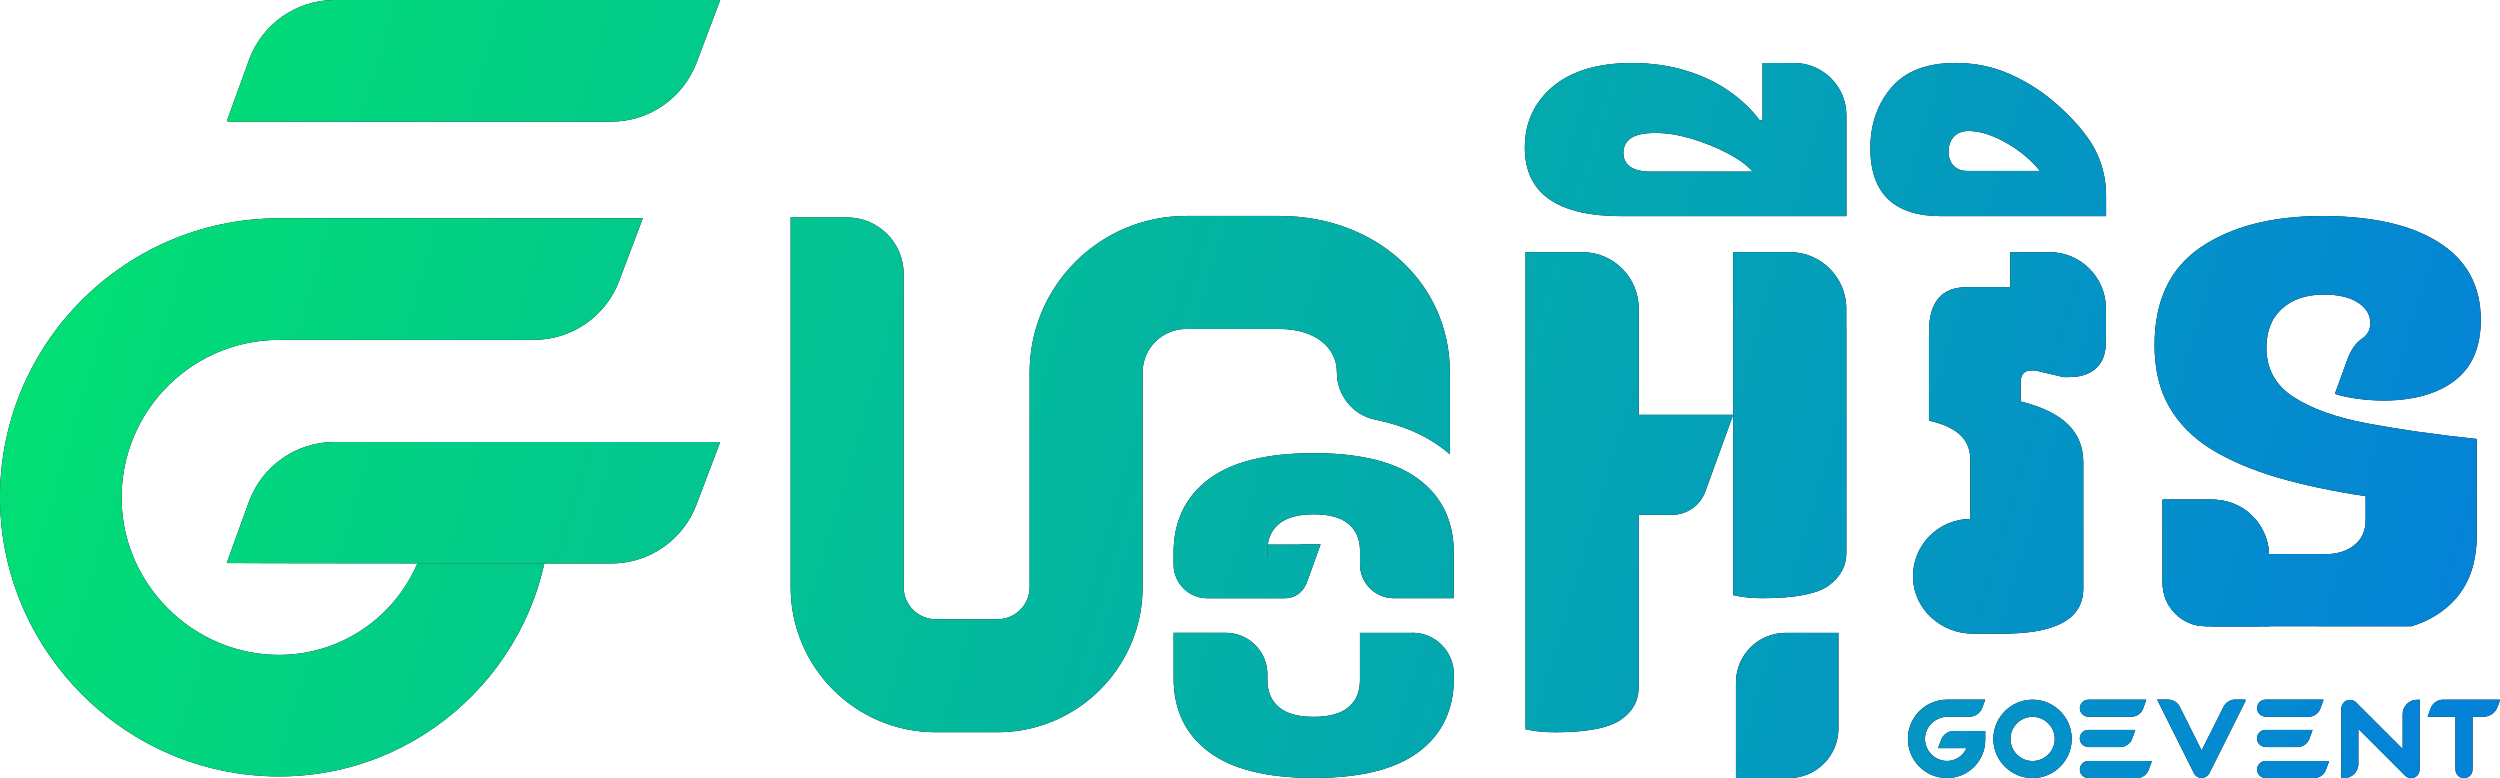 <?xml version="1.0" encoding="UTF-8"?>
<svg id="Layer_2" data-name="Layer 2" xmlns="http://www.w3.org/2000/svg" xmlns:xlink="http://www.w3.org/1999/xlink" viewBox="0 0 388.03 120.77">
  <defs>
    <style>
      .cls-1 {
        fill: url(#linear-gradient);
      }
    </style>
    <linearGradient id="linear-gradient" x1="7.68" y1="16.74" x2="375.48" y2="125.18" gradientUnits="userSpaceOnUse">
      <stop offset="0" stop-color="#02e172"/>
      <stop offset="1" stop-color="#0482d8"/>
    </linearGradient>
  </defs>
  <g id="Layer_1-2" data-name="Layer 1">
    <g>
      <g>
        <g>
          <path d="m111.78,68.61l-3.68,9.71c-2.08,5.51-7.35,9.15-13.24,9.14-18.94,0-59.38-.03-59.67-.07l3.43-9.46c2.03-5.6,7.35-9.33,13.31-9.33h59.84Z"/>
          <path d="m18.96,79.24c.91,11.14,9.55,20.37,20.59,22.11,11.17,1.76,21.19-4.47,25.22-13.87h19.71c-4.62,20.91-24.84,36.03-47.75,32.53C16.62,116.94,1.16,99.89.06,79.57c-1.34-24.95,18.58-45.69,43.26-45.69h56.45l-3.67,9.72c-2.08,5.51-7.35,9.15-13.24,9.15h-39.53c-14.16,0-25.54,12.08-24.37,26.49Z"/>
          <path d="m111.79,0l-3.68,9.73c-2.08,5.5-7.35,9.15-13.24,9.15h-58.66c-.34,0-.69-.01-1.01-.06l3.44-9.49c2.03-5.6,7.35-9.33,13.3-9.33h59.84Z"/>
        </g>
        <g>
          <path d="m220.22,74.41c-2.52-1.91-5.94-3.14-10.26-3.71-1.86-.25-3.88-.37-6.06-.37-7.29,0-12.73,1.35-16.33,4.08-3.6,2.72-5.42,6.53-5.42,11.41v1.79c0,2.9,2.35,5.25,5.25,5.25h9.31l6.06-2.32h0s2.17-6.01,2.17-6.01h-2.97l-5.26,2.03v-1.03c0-.35.03-.69.07-1,.18-1.32.75-2.38,1.7-3.19,1.18-1,3-1.51,5.42-1.51.98,0,1.87.08,2.66.25,1.14.24,2.05.66,2.76,1.25,1.17,1,1.77,2.39,1.77,4.19v2.08c0,2.9,2.35,5.25,5.25,5.25h9.31v-7.03c0-4.88-1.81-8.69-5.43-11.41Z"/>
          <path d="m219.2,98.23h-8.12v7.34c0,1.79-.58,3.18-1.77,4.18-1.17,1.01-2.98,1.51-5.4,1.51s-4.23-.49-5.42-1.51c-1.18-1-1.77-2.39-1.77-4.18v-.89c0-3.57-2.9-6.46-6.46-6.46h-8.1v7.03c0,4.9,1.81,8.69,5.42,11.42,3.6,2.72,9.05,4.08,16.33,4.08s12.72-1.36,16.33-4.08c3.6-2.73,5.42-6.53,5.42-11.42v-.58c0-3.57-2.9-6.46-6.46-6.46Z"/>
          <path d="m269.44,105.93v14.84h8.21c4.25,0,7.7-3.45,7.7-7.7v-14.84h-8.21c-4.25,0-7.7,3.45-7.7,7.7Z"/>
          <path d="m278.44,9.78h-4.88v8.89h-.44c-1.22-1.65-2.8-3.15-4.71-4.5-1.91-1.34-4.15-2.41-6.68-3.19-2.52-.79-5.35-1.2-8.46-1.2-5.29,0-9.37,1.24-12.27,3.67-2.88,2.45-4.33,5.6-4.33,9.45,0,3.59,1.27,6.26,3.8,8.02,2.53,1.76,6.26,2.63,11.17,2.63h34.95v-15.63c0-4.5-3.64-8.15-8.15-8.15Zm-22.24,16.85c-1.45,0-2.52-.27-3.19-.77-.69-.52-1.04-1.22-1.04-2.12,0-.97.38-1.72,1.14-2.27.76-.56,2.05-.83,3.85-.83s3.59.3,5.53.87c1.97.59,3.8,1.34,5.54,2.22,1.74.9,3.08,1.86,4.01,2.9h-15.84Z"/>
          <path d="m323.98,21.31s-.03-.04-.04-.06c-1.36-1.87-3.07-3.67-5.12-5.43-2.05-1.76-4.36-3.21-6.92-4.33-2.56-1.14-5.36-1.72-8.39-1.72-4.46,0-7.78,1.28-9.95,3.83-2.17,2.55-3.26,5.68-3.26,9.41,0,3.5.93,6.15,2.77,7.91s4.59,2.63,8.2,2.63h25.62v-3.22c0-3.24-1-6.42-2.91-9.02Zm-18.68,5.21c-.9,0-1.59-.27-2.1-.83-.51-.55-.76-1.27-.76-2.17,0-.96.28-1.73.84-2.32.56-.59,1.32-.87,2.28-.87.89,0,1.86.17,2.9.51,1.04.35,2.07.82,3.08,1.41,1.01.58,1.96,1.25,2.86,2.01.89.76,1.63,1.52,2.22,2.27h-11.33Z"/>
          <g>
            <path d="m352.18,86.03c-.01-.51-.07-1.01-.17-1.49-.18-.94-.53-1.81-1.01-2.62h0c-.38-.68-.84-1.27-1.36-1.79-.28-.3-.6-.58-.94-.83-.34-.25-.69-.48-1.07-.69-.25-.13-.52-.25-.77-.37-.27-.11-.53-.21-.82-.3-.82-.25-1.69-.39-2.6-.39h-7.77v12.96c0,3.69,2.99,6.68,6.68,6.68h8.3l.91-5.68.63-3.93v-1.25c0-.1,0-.21-.01-.31Zm3.74-24.44c-2.76-1.83-4.14-4.35-4.14-7.6,0-2.62.8-4.64,2.42-6.09,1.62-1.45,3.77-2.18,6.47-2.18,2.27,0,4.04.42,5.32,1.25.48.31.89.66,1.18,1.06.49.62.73,1.34.73,2.14s-.28,1.51-.83,2.03c-.12.11-.24.21-.37.29-1.13.76-1.88,1.98-2.34,3.26l-1.95,5.35v.03s.03,0,.04.01c.76.27,1.83.51,3.22.72,1.41.2,2.84.31,4.28.31,2.7,0,5.05-.35,7.08-1.03,1.52-.51,2.84-1.2,3.98-2.08,2.7-2.07,4.04-5.21,4.04-9.4,0-5.23-2.15-9.24-6.46-11.99-1.89-1.21-4.09-2.15-6.64-2.83-3.28-.87-7.12-1.31-11.51-1.31-7.78,0-14.07,1.62-18.85,4.85-4.78,3.24-7.18,8.3-7.18,15.19,0,3.71.75,6.91,2.27,9.55,1.52,2.66,3.7,4.85,6.57,6.63,2.86,1.74,6.3,3.21,10.33,4.39,4.04,1.17,8.55,2.12,13.59,2.88v3.73c0,1.65-.59,2.94-1.76,3.87-1.1.89-2.5,1.34-4.21,1.39-.11.01-.23.01-.34.01-.2,0-.39-.01-.59-.01h-8.1c-.01-.51-.07-1.01-.17-1.49-.18-.94-.53-1.81-1.01-2.62l-1.9,4.01v.03c.24.97.55,1.89.91,2.76.42,1.01.94,1.94,1.55,2.8.2.3.41.58.63.84.04.04.07.08.1.13,1.52,1.83,3.5,3.25,5.95,4.25.42.17.86.32,1.31.46h14.83c2.1-.65,3.9-1.62,5.4-2.9,2.43-2.05,3.93-4.8,4.43-8.22.15-.93.23-1.91.23-2.94v-14.98c-6.49-.69-12.16-1.51-17.05-2.43-4.9-.93-8.72-2.31-11.47-4.14Z"/>
            <path d="m352.19,86.34v10.86h-9.85c-3.69,0-6.68-3-6.68-6.68v-12.96h7.77c.91,0,1.79.14,2.6.39.28.08.55.18.82.3.25.11.52.24.77.37.38.21.73.44,1.07.69.32.25.65.53.94.83.52.52.98,1.11,1.36,1.77h0c.46.82.82,1.7,1.01,2.63.1.48.15.98.17,1.49.01.1.01.21.01.31Z"/>
            <rect x="343.3" y="86.03" width="31.08" height="11.17"/>
          </g>
          <path d="m225.04,57.81v12.71c-.37-.33-.76-.64-1.16-.94-2.81-2.12-6.26-3.6-10.43-4.44-3.47-.7-5.95-3.79-5.95-7.33h0c0-4.03-3.58-6.75-8.91-6.75h-14.5c-3.72,0-6.74,3.02-6.74,6.74v33.33c0,2.58-.44,5.06-1.24,7.37-3.06,8.81-11.44,15.15-21.28,15.15h-9.6c-12.43,0-22.51-10.08-22.51-22.51v-57.39h8.77c4.84,0,8.77,3.93,8.77,8.77v48.62c0,2.73,2.24,4.97,4.97,4.97h9.6c2.75,0,4.98-2.23,4.98-4.98v-33.32c0-13.42,10.88-24.29,24.29-24.29h14.49c15.08,0,26.45,10.45,26.45,24.29Z"/>
          <path d="m269.01,64.38l-4.32,11.9c-.79,2.18-2.86,3.63-5.18,3.63h-5.17v26.72c0,2.14-.94,3.85-2.84,5.12-1.89,1.28-5.29,1.91-10.17,1.91-1.68,0-3.19-.16-4.55-.47V39.13h8.8c4.84,0,8.77,3.92,8.77,8.77,0,7.29,0,16.48,0,16.48h14.67Z"/>
          <path d="m286.58,51.02v34.81c0,2-.9,3.67-2.69,5.01-1.8,1.34-5.24,2.01-10.34,2.01-1.68,0-3.19-.16-4.55-.48v-17.25h0v-10.74h0v-25.25h8.8c4.84,0,8.77,3.93,8.77,8.77,0,1.78,0,3.11,0,3.11Z"/>
          <path d="m204.95,84.53l-2.18,6h0c-.51,1.4-1.84,2.33-3.32,2.33h-2.73v-8.33h8.23Z"/>
          <path d="m312.01,39.13v5.44h-6.72c-3.93,0-5.89,2.31-5.89,6.93v13.8c1.31.27,2.45.67,3.41,1.19.97.52,1.71,1.17,2.22,1.97.52.79.78,1.77.78,2.95v9.15c-5,0-9.04,4.13-8.89,9.17.15,4.87,4.39,8.62,9.26,8.62h5.97s0-.02,0-.02c7.47-.22,11.21-2.55,11.21-7.01v-19.5c0-2.41-.79-4.39-2.38-5.94-1.58-1.55-4.03-2.74-7.34-3.57v-2.95c0-1.24.55-1.86,1.65-1.86h.62l4.34,1.03h.93c1.79,0,3.19-.47,4.19-1.4,1-.93,1.5-2.32,1.5-4.19v-5.04c0-4.84-3.93-8.77-8.77-8.77h-6.11Z"/>
        </g>
        <g>
          <path d="m308.14,113.48v1.36c0,3.68-3.36,6.58-7.17,5.8-2.43-.49-4.36-2.49-4.76-4.94-.62-3.81,2.31-7.11,6-7.11h5.93l-.49,1.3c-.31.81-1.09,1.35-1.95,1.35h-3.36c-1.83,0-3.43,1.38-3.55,3.2-.13,2,1.46,3.67,3.42,3.67,1.35,0,2.51-.82,3.01-1.99h-4.35l-.04-.06.47-1.25c.31-.81,1.09-1.35,1.95-1.35h4.88Z"/>
          <g>
            <path d="m324.19,115.95h4.9c.83,0,1.57-.52,1.85-1.3l.49-1.36h-7.3c-.82,0-1.46.74-1.3,1.59.12.63.71,1.06,1.35,1.06Z"/>
            <path d="m324.19,111.25h6.61c.83,0,1.57-.52,1.85-1.3l.49-1.35h-9c-.82,0-1.46.74-1.3,1.59.12.63.71,1.06,1.35,1.06Z"/>
            <path d="m324.14,118.12c-.82,0-1.46.74-1.3,1.59.12.63.71,1.06,1.35,1.06h7.47c.82,0,1.56-.51,1.84-1.28l.49-1.32-.03-.05h-9.82Z"/>
          </g>
          <path d="m315.47,108.6c-.11,0-.24,0-.35.01-1.93.11-3.63,1.13-4.66,2.65-.68.97-1.07,2.15-1.07,3.43,0,3.35,2.73,6.08,6.08,6.08s6.09-2.73,6.09-6.08-2.73-6.09-6.09-6.09Zm0,9.52c-1.89,0-3.42-1.55-3.42-3.43s1.53-3.43,3.42-3.43,3.45,1.53,3.45,3.43-1.55,3.43-3.45,3.43Z"/>
          <g>
            <path d="m351.7,115.95h4.9c.83,0,1.57-.52,1.85-1.3l.49-1.36h-7.3c-.82,0-1.46.74-1.3,1.59.12.63.71,1.06,1.35,1.06Z"/>
            <path d="m351.7,111.25h6.61c.83,0,1.57-.52,1.85-1.3l.49-1.36h-9c-.82,0-1.46.74-1.3,1.59.12.63.71,1.06,1.35,1.06Z"/>
            <path d="m351.65,118.12c-.82,0-1.46.74-1.3,1.59.12.63.71,1.06,1.35,1.06h7.47c.82,0,1.56-.51,1.84-1.28l.49-1.32-.03-.05h-9.82Z"/>
          </g>
          <path d="m342.83,114.26l-1.11,2.22-3.38-6.76c-.35-.7-1.06-1.14-1.84-1.14h-1.69l.02.04.96,1.91,4.74,9.49c.23.45.68.73,1.19.73,0,0,0,0,.01,0,.05,0,.1,0,.15-.01.45-.06.84-.33,1.05-.74l5.63-11.26-.1-.16h-1.51c-.78,0-1.49.44-1.84,1.14l-2.27,4.54Z"/>
          <path d="m388.03,108.69l-.36.99c-.34.94-1.23,1.57-2.23,1.57h-1.67v8.2c0,.82-.74,1.46-1.59,1.3-.63-.12-1.07-.71-1.07-1.35v-8.15h-4.32s.48-1.31.48-1.31c.29-.8,1.06-1.34,1.92-1.34h8.78l.06.09Z"/>
          <path d="m372.92,116.25l-3.47-3.47h0s-3.76-3.76-3.76-3.76c-.26-.26-.6-.39-.95-.39-.19,0-.39.04-.57.13-.49.23-.77.75-.77,1.29v10.73s0,0,0,0h.42c1.23,0,2.23-1,2.23-2.23v-5.41l3.73,3.73h0s3.52,3.52,3.52,3.52c.26.25.59.38.93.38.24,0,.48-.06.7-.19.41-.25.64-.72.64-1.2v-10.77h-.42c-1.23,0-2.23,1-2.23,2.23,0,2.26,0,5.43,0,5.43Z"/>
        </g>
      </g>
      <g>
        <g>
          <path class="cls-1" d="m111.78,68.61l-3.68,9.71c-2.08,5.51-7.35,9.15-13.24,9.14-18.94,0-59.38-.03-59.67-.07l3.43-9.46c2.03-5.6,7.35-9.33,13.31-9.33h59.84Z"/>
          <path class="cls-1" d="m18.96,79.24c.91,11.14,9.55,20.37,20.59,22.11,11.17,1.76,21.19-4.47,25.22-13.87h19.71c-4.62,20.91-24.84,36.03-47.75,32.53C16.62,116.94,1.16,99.89.06,79.57c-1.34-24.95,18.58-45.69,43.26-45.69h56.45l-3.67,9.72c-2.08,5.51-7.35,9.15-13.24,9.15h-39.53c-14.16,0-25.54,12.08-24.37,26.49Z"/>
          <path class="cls-1" d="m111.79,0l-3.68,9.73c-2.08,5.5-7.35,9.15-13.24,9.15h-58.66c-.34,0-.69-.01-1.01-.06l3.44-9.49c2.03-5.6,7.35-9.33,13.3-9.33h59.84Z"/>
        </g>
        <g>
          <path class="cls-1" d="m220.22,74.41c-2.52-1.91-5.94-3.14-10.26-3.71-1.86-.25-3.88-.37-6.06-.37-7.29,0-12.73,1.35-16.33,4.08-3.6,2.72-5.42,6.53-5.42,11.41v1.79c0,2.9,2.35,5.25,5.25,5.25h9.31l6.06-2.32h0s2.17-6.01,2.17-6.01h-2.97l-5.26,2.03v-1.03c0-.35.03-.69.07-1,.18-1.32.75-2.38,1.7-3.19,1.18-1,3-1.51,5.42-1.51.98,0,1.87.08,2.66.25,1.14.24,2.05.66,2.76,1.25,1.17,1,1.77,2.39,1.77,4.19v2.08c0,2.9,2.35,5.25,5.25,5.25h9.31v-7.03c0-4.88-1.81-8.69-5.43-11.41Z"/>
          <path class="cls-1" d="m219.2,98.23h-8.12v7.34c0,1.79-.58,3.18-1.77,4.18-1.17,1.01-2.98,1.51-5.4,1.51s-4.23-.49-5.42-1.51c-1.18-1-1.77-2.39-1.77-4.18v-.89c0-3.57-2.9-6.46-6.46-6.46h-8.1v7.03c0,4.9,1.81,8.69,5.42,11.42,3.6,2.72,9.05,4.08,16.33,4.08s12.72-1.36,16.33-4.08c3.6-2.73,5.42-6.53,5.42-11.42v-.58c0-3.57-2.9-6.46-6.46-6.46Z"/>
          <path class="cls-1" d="m269.44,105.93v14.84h8.21c4.25,0,7.7-3.45,7.7-7.7v-14.84h-8.21c-4.25,0-7.7,3.45-7.7,7.7Z"/>
          <path class="cls-1" d="m278.44,9.78h-4.88v8.89h-.44c-1.22-1.65-2.8-3.15-4.71-4.5-1.91-1.34-4.15-2.41-6.68-3.19-2.52-.79-5.35-1.2-8.46-1.2-5.29,0-9.37,1.24-12.27,3.67-2.88,2.45-4.33,5.6-4.33,9.45,0,3.59,1.27,6.26,3.8,8.02,2.53,1.76,6.26,2.63,11.17,2.63h34.95v-15.63c0-4.5-3.64-8.15-8.15-8.15Zm-22.24,16.85c-1.45,0-2.52-.27-3.19-.77-.69-.52-1.04-1.22-1.04-2.12,0-.97.38-1.72,1.14-2.27.76-.56,2.05-.83,3.85-.83s3.59.3,5.53.87c1.97.59,3.8,1.34,5.54,2.22,1.74.9,3.08,1.86,4.01,2.9h-15.84Z"/>
          <path class="cls-1" d="m323.98,21.31s-.03-.04-.04-.06c-1.36-1.87-3.07-3.67-5.12-5.43-2.05-1.76-4.36-3.21-6.92-4.33-2.56-1.14-5.36-1.72-8.39-1.72-4.46,0-7.78,1.28-9.95,3.83-2.17,2.55-3.26,5.68-3.26,9.41,0,3.5.93,6.15,2.77,7.91s4.59,2.63,8.2,2.63h25.62v-3.22c0-3.24-1-6.42-2.91-9.02Zm-18.68,5.21c-.9,0-1.59-.27-2.1-.83-.51-.55-.76-1.27-.76-2.17,0-.96.28-1.73.84-2.32.56-.59,1.32-.87,2.28-.87.89,0,1.86.17,2.9.51,1.04.35,2.07.82,3.08,1.41,1.01.58,1.96,1.25,2.86,2.01.89.76,1.63,1.52,2.22,2.27h-11.33Z"/>
          <g>
            <path class="cls-1" d="m352.18,86.03c-.01-.51-.07-1.01-.17-1.49-.18-.94-.53-1.81-1.01-2.62h0c-.38-.68-.84-1.27-1.36-1.79-.28-.3-.6-.58-.94-.83-.34-.25-.69-.48-1.07-.69-.25-.13-.52-.25-.77-.37-.27-.11-.53-.21-.82-.3-.82-.25-1.69-.39-2.6-.39h-7.77v12.96c0,3.69,2.99,6.68,6.68,6.68h8.3l.91-5.68.63-3.93v-1.25c0-.1,0-.21-.01-.31Zm3.74-24.44c-2.76-1.83-4.14-4.35-4.14-7.6,0-2.62.8-4.64,2.42-6.09,1.62-1.45,3.77-2.18,6.47-2.18,2.27,0,4.04.42,5.32,1.25.48.31.89.66,1.18,1.06.49.62.73,1.34.73,2.14s-.28,1.51-.83,2.03c-.12.11-.24.21-.37.29-1.13.76-1.88,1.98-2.34,3.26l-1.95,5.35v.03s.03,0,.04.01c.76.27,1.83.51,3.22.72,1.41.2,2.84.31,4.28.31,2.7,0,5.05-.35,7.08-1.03,1.52-.51,2.84-1.2,3.98-2.08,2.7-2.07,4.04-5.21,4.04-9.4,0-5.23-2.15-9.24-6.46-11.99-1.89-1.21-4.09-2.15-6.64-2.83-3.28-.87-7.12-1.31-11.51-1.31-7.78,0-14.07,1.62-18.85,4.85-4.78,3.24-7.18,8.3-7.18,15.19,0,3.71.75,6.91,2.27,9.55,1.52,2.66,3.7,4.85,6.57,6.63,2.86,1.74,6.3,3.21,10.33,4.39,4.04,1.17,8.55,2.12,13.59,2.88v3.73c0,1.65-.59,2.94-1.76,3.87-1.1.89-2.5,1.34-4.21,1.39-.11.01-.23.01-.34.01-.2,0-.39-.01-.59-.01h-8.1c-.01-.51-.07-1.01-.17-1.49-.18-.94-.53-1.81-1.01-2.62l-1.9,4.01v.03c.24.97.55,1.89.91,2.76.42,1.01.94,1.94,1.55,2.8.2.3.41.58.63.84.04.04.07.08.1.13,1.52,1.83,3.5,3.25,5.95,4.25.42.17.86.32,1.31.46h14.83c2.1-.65,3.9-1.62,5.4-2.9,2.43-2.05,3.93-4.8,4.43-8.22.15-.93.23-1.91.23-2.94v-14.98c-6.49-.69-12.16-1.51-17.05-2.43-4.9-.93-8.72-2.31-11.47-4.14Z"/>
            <path class="cls-1" d="m352.19,86.34v10.86h-9.85c-3.69,0-6.68-3-6.68-6.68v-12.96h7.77c.91,0,1.79.14,2.6.39.28.08.55.18.82.3.25.11.52.24.77.37.38.21.73.44,1.07.69.32.25.65.53.94.83.52.52.98,1.11,1.36,1.77h0c.46.82.82,1.7,1.01,2.63.1.48.15.98.17,1.49.01.1.01.21.01.31Z"/>
            <rect class="cls-1" x="343.3" y="86.03" width="31.08" height="11.17"/>
          </g>
          <path class="cls-1" d="m225.04,57.81v12.71c-.37-.33-.76-.64-1.16-.94-2.81-2.12-6.26-3.6-10.43-4.44-3.47-.7-5.95-3.79-5.95-7.33h0c0-4.03-3.58-6.75-8.91-6.75h-14.5c-3.72,0-6.74,3.02-6.74,6.74v33.33c0,2.58-.44,5.06-1.24,7.37-3.06,8.81-11.44,15.15-21.28,15.15h-9.6c-12.43,0-22.51-10.08-22.51-22.51v-57.39h8.77c4.84,0,8.77,3.93,8.77,8.77v48.62c0,2.73,2.24,4.97,4.97,4.97h9.6c2.75,0,4.98-2.23,4.98-4.98v-33.32c0-13.42,10.88-24.29,24.29-24.29h14.49c15.08,0,26.45,10.45,26.45,24.29Z"/>
          <path class="cls-1" d="m269.01,64.38l-4.32,11.9c-.79,2.18-2.86,3.63-5.18,3.63h-5.17v26.72c0,2.14-.94,3.85-2.84,5.12-1.89,1.28-5.29,1.91-10.17,1.91-1.68,0-3.19-.16-4.55-.47V39.13h8.8c4.84,0,8.77,3.92,8.77,8.77,0,7.29,0,16.48,0,16.48h14.67Z"/>
          <path class="cls-1" d="m286.58,51.02v34.81c0,2-.9,3.67-2.69,5.01-1.8,1.34-5.24,2.01-10.34,2.01-1.68,0-3.19-.16-4.55-.48v-17.25h0v-10.74h0v-25.25h8.8c4.84,0,8.77,3.93,8.77,8.77,0,1.78,0,3.11,0,3.11Z"/>
          <path class="cls-1" d="m204.95,84.53l-2.18,6h0c-.51,1.4-1.84,2.33-3.32,2.33h-2.73v-8.33h8.23Z"/>
          <path class="cls-1" d="m312.01,39.13v5.44h-6.72c-3.93,0-5.89,2.31-5.89,6.93v13.8c1.31.27,2.45.67,3.41,1.19.97.52,1.71,1.17,2.22,1.97.52.79.78,1.77.78,2.95v9.15c-5,0-9.04,4.13-8.89,9.17.15,4.87,4.39,8.62,9.26,8.62h5.97s0-.02,0-.02c7.47-.22,11.21-2.55,11.21-7.01v-19.5c0-2.41-.79-4.39-2.38-5.94-1.58-1.55-4.03-2.74-7.34-3.57v-2.95c0-1.24.55-1.86,1.65-1.86h.62l4.34,1.03h.93c1.79,0,3.19-.47,4.19-1.4,1-.93,1.5-2.32,1.5-4.19v-5.04c0-4.84-3.93-8.77-8.77-8.77h-6.11Z"/>
        </g>
        <g>
          <path class="cls-1" d="m308.14,113.48v1.36c0,3.68-3.36,6.58-7.17,5.8-2.43-.49-4.36-2.49-4.76-4.94-.62-3.81,2.31-7.11,6-7.11h5.93l-.49,1.3c-.31.81-1.09,1.35-1.95,1.35h-3.36c-1.83,0-3.43,1.38-3.55,3.2-.13,2,1.46,3.67,3.42,3.67,1.35,0,2.51-.82,3.01-1.99h-4.35l-.04-.06.47-1.25c.31-.81,1.09-1.35,1.95-1.35h4.88Z"/>
          <g>
            <path class="cls-1" d="m324.19,115.95h4.9c.83,0,1.57-.52,1.85-1.3l.49-1.36h-7.3c-.82,0-1.46.74-1.3,1.59.12.63.71,1.06,1.35,1.06Z"/>
            <path class="cls-1" d="m324.19,111.25h6.61c.83,0,1.57-.52,1.85-1.3l.49-1.35h-9c-.82,0-1.46.74-1.3,1.59.12.63.71,1.06,1.35,1.06Z"/>
            <path class="cls-1" d="m324.14,118.12c-.82,0-1.46.74-1.3,1.59.12.63.71,1.06,1.35,1.06h7.47c.82,0,1.56-.51,1.84-1.28l.49-1.32-.03-.05h-9.82Z"/>
          </g>
          <path class="cls-1" d="m315.47,108.6c-.11,0-.24,0-.35.01-1.93.11-3.63,1.13-4.66,2.65-.68.97-1.07,2.15-1.07,3.43,0,3.35,2.73,6.08,6.08,6.08s6.09-2.73,6.09-6.08-2.73-6.09-6.09-6.09Zm0,9.52c-1.89,0-3.42-1.55-3.42-3.43s1.53-3.43,3.42-3.43,3.45,1.53,3.45,3.43-1.55,3.43-3.45,3.43Z"/>
          <g>
            <path class="cls-1" d="m351.7,115.95h4.9c.83,0,1.57-.52,1.85-1.3l.49-1.36h-7.3c-.82,0-1.46.74-1.3,1.59.12.63.71,1.06,1.35,1.06Z"/>
            <path class="cls-1" d="m351.7,111.25h6.61c.83,0,1.57-.52,1.85-1.3l.49-1.36h-9c-.82,0-1.46.74-1.3,1.59.12.63.71,1.06,1.35,1.06Z"/>
            <path class="cls-1" d="m351.65,118.12c-.82,0-1.46.74-1.3,1.59.12.63.71,1.06,1.35,1.06h7.47c.82,0,1.56-.51,1.84-1.28l.49-1.32-.03-.05h-9.82Z"/>
          </g>
          <path class="cls-1" d="m342.83,114.26l-1.11,2.22-3.38-6.76c-.35-.7-1.06-1.14-1.84-1.14h-1.69l.02.04.96,1.91,4.74,9.49c.23.45.68.73,1.19.73,0,0,0,0,.01,0,.05,0,.1,0,.15-.01.45-.06.84-.33,1.05-.74l5.63-11.26-.1-.16h-1.51c-.78,0-1.49.44-1.84,1.14l-2.27,4.54Z"/>
          <path class="cls-1" d="m388.03,108.69l-.36.99c-.34.94-1.23,1.57-2.23,1.57h-1.67v8.2c0,.82-.74,1.46-1.59,1.3-.63-.12-1.07-.71-1.07-1.35v-8.15h-4.32s.48-1.31.48-1.31c.29-.8,1.06-1.34,1.92-1.34h8.78l.06.09Z"/>
          <path class="cls-1" d="m372.92,116.25l-3.47-3.47h0s-3.76-3.76-3.76-3.76c-.26-.26-.6-.39-.95-.39-.19,0-.39.04-.57.13-.49.23-.77.75-.77,1.29v10.73s0,0,0,0h.42c1.23,0,2.23-1,2.23-2.23v-5.41l3.73,3.73h0s3.52,3.52,3.52,3.52c.26.25.59.38.93.38.24,0,.48-.06.7-.19.41-.25.64-.72.64-1.2v-10.77h-.42c-1.23,0-2.23,1-2.23,2.23,0,2.26,0,5.43,0,5.43Z"/>
        </g>
      </g>
    </g>
  </g>
</svg>